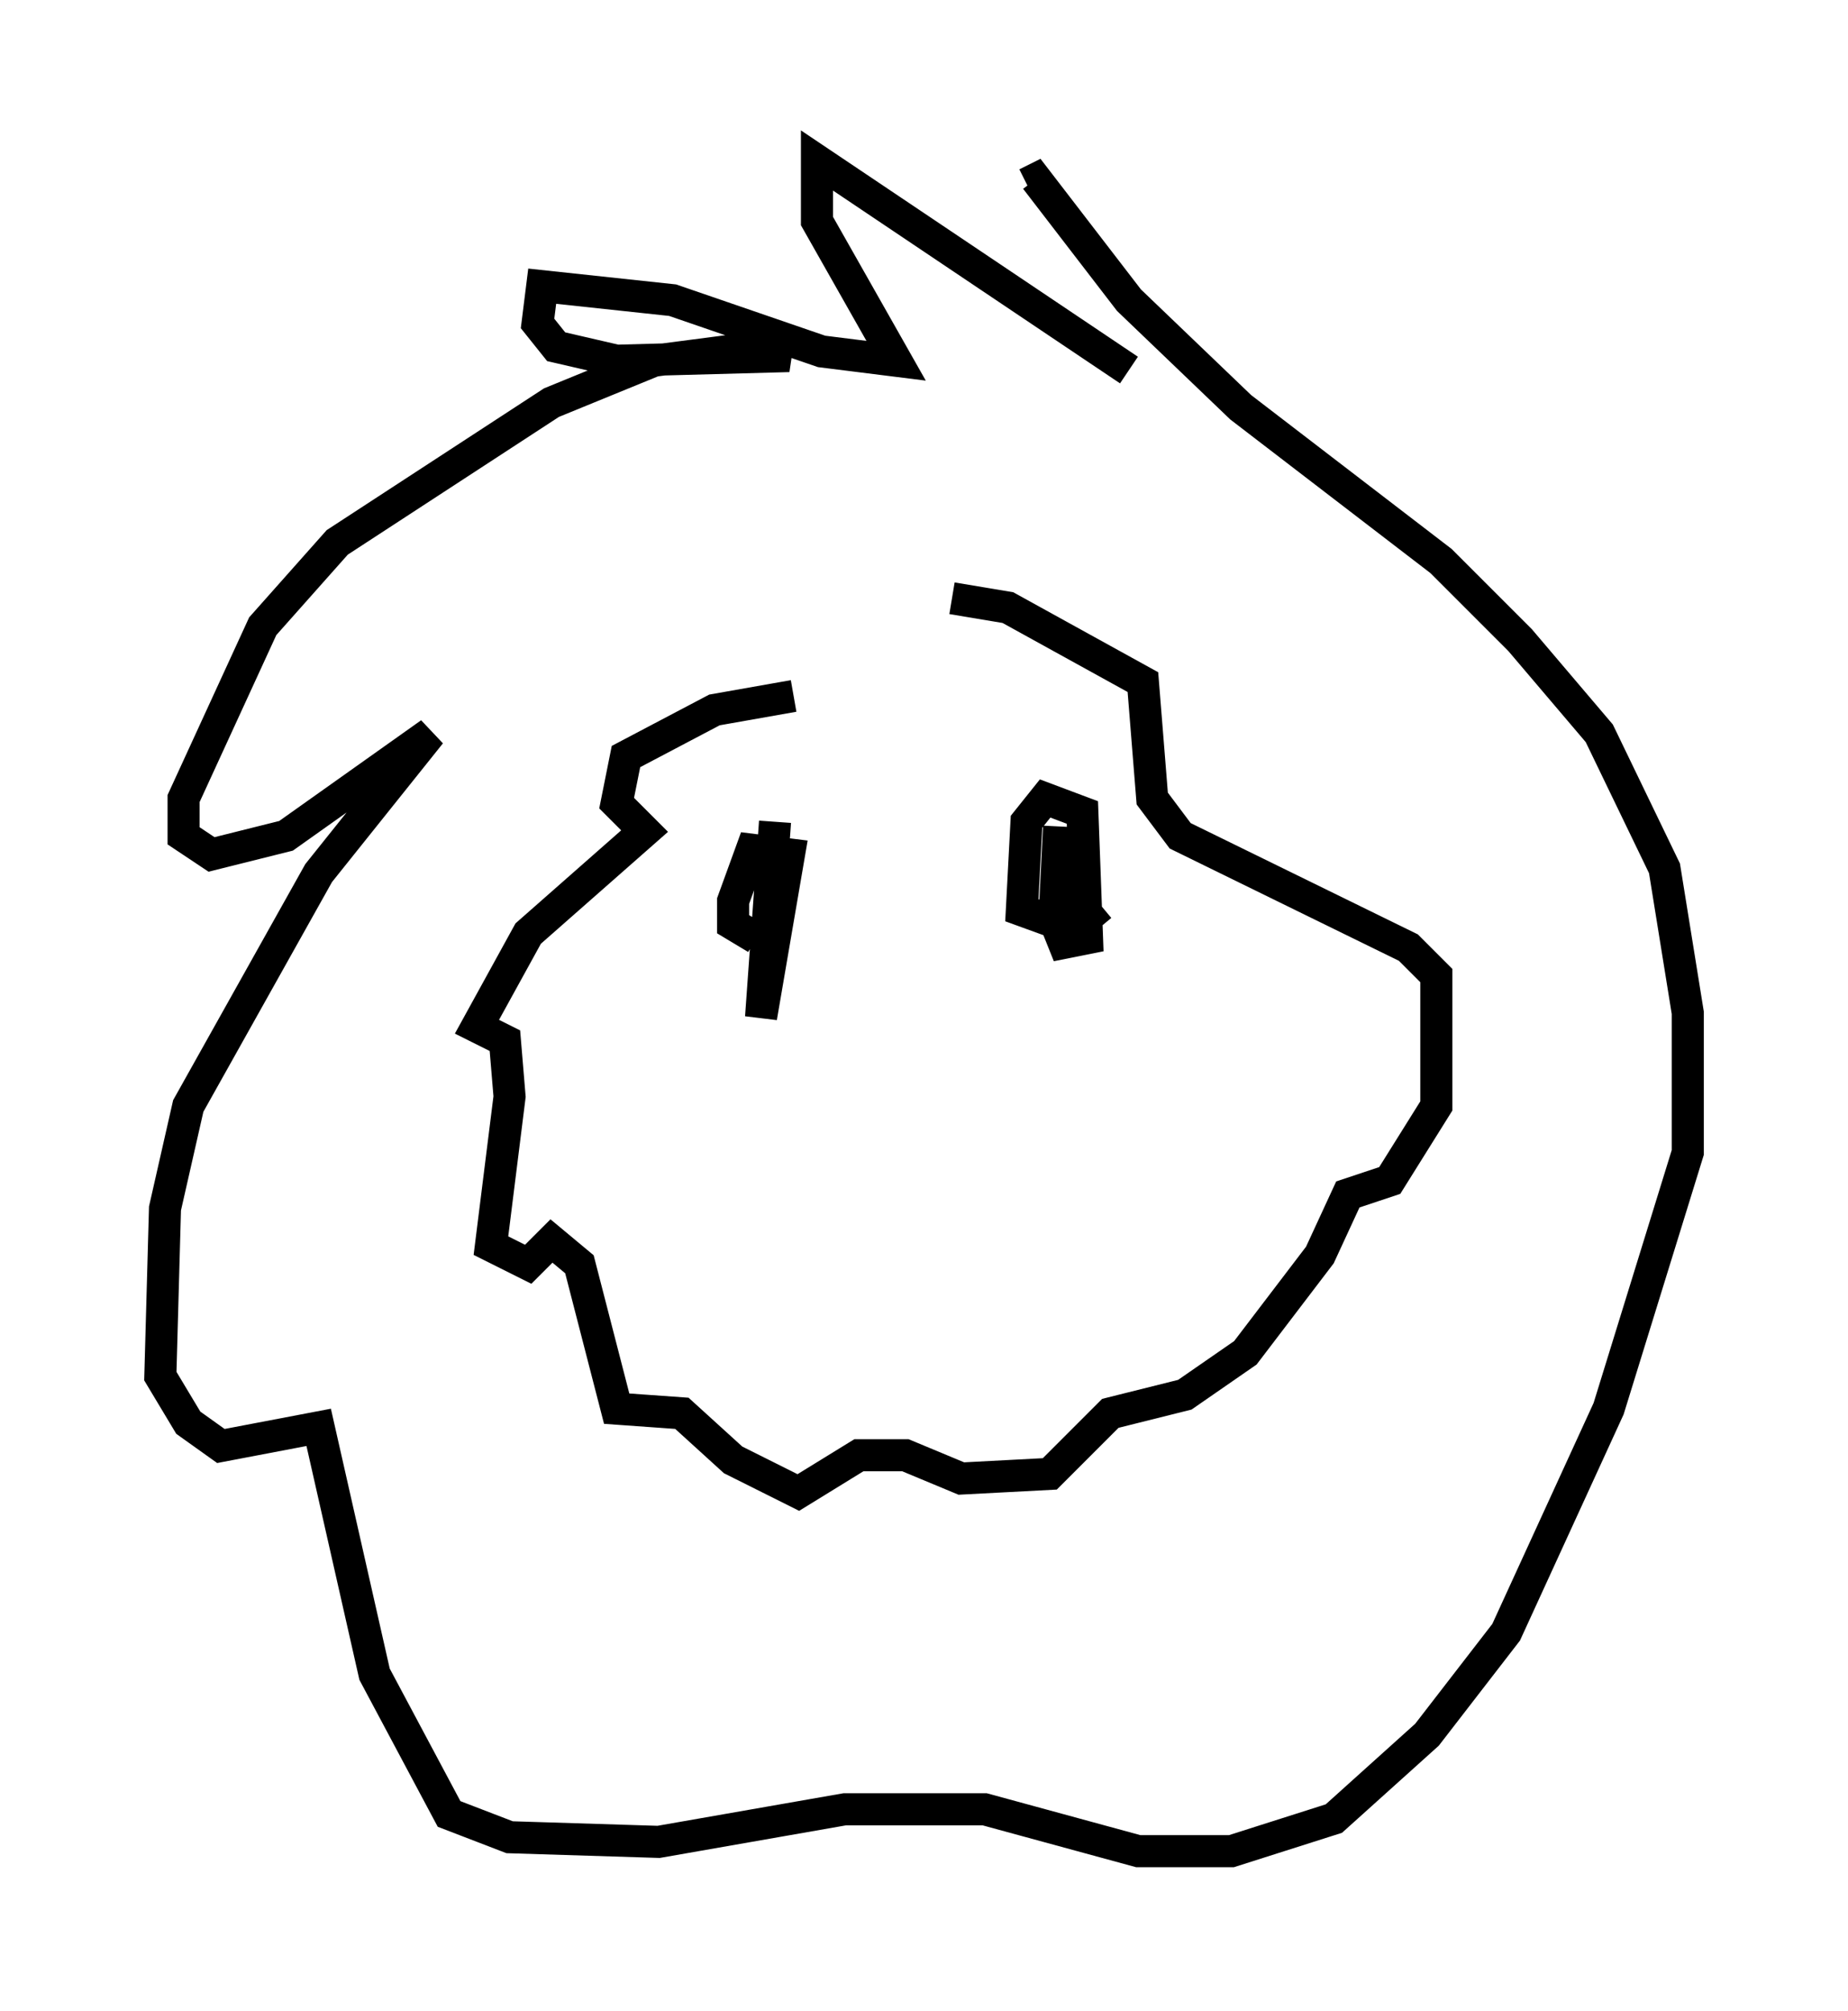 <?xml version="1.0" encoding="utf-8" ?>
<svg baseProfile="full" height="62.726" version="1.1" width="57.642" xmlns="http://www.w3.org/2000/svg" xmlns:ev="http://www.w3.org/2001/xml-events" xmlns:xlink="http://www.w3.org/1999/xlink"><defs /><rect fill="white" height="62.726" width="57.642" x="0" y="0" /><path d="M27.514, 21.849 m-2.76, -0.145 l-2.469, 0.436 -2.76, 1.453 l-0.291, 1.453 0.872, 0.872 l-3.631, 3.196 -1.598, 2.905 l0.872, 0.436 0.145, 1.743 l-0.581, 4.648 1.162, 0.581 l0.726, -0.726 0.872, 0.726 l1.162, 4.503 2.034, 0.145 l1.598, 1.453 2.034, 1.017 l1.888, -1.162 1.453, 0.0 l1.743, 0.726 2.76, -0.145 l1.888, -1.888 2.324, -0.581 l1.888, -1.307 2.324, -3.05 l0.872, -1.888 1.307, -0.436 l1.453, -2.324 0.0, -4.067 l-0.872, -0.872 -7.117, -3.486 l-0.872, -1.162 -0.291, -3.631 l-4.212, -2.324 -1.743, -0.291 m5.52, -7.117 l-9.732, -6.536 0.0, 1.888 l2.469, 4.358 -2.324, -0.291 l-4.648, -1.598 -4.067, -0.436 l-0.145, 1.162 0.581, 0.726 l1.888, 0.436 5.374, -0.145 l-0.872, -0.291 -3.341, 0.436 l-3.196, 1.307 -6.682, 4.358 l-2.324, 2.615 -2.469, 5.374 l0.0, 1.162 0.872, 0.581 l2.324, -0.581 4.503, -3.196 l-3.486, 4.358 -4.067, 7.263 l-0.726, 3.196 -0.145, 5.229 l0.872, 1.453 1.017, 0.726 l3.05, -0.581 1.743, 7.698 l2.324, 4.358 1.888, 0.726 l4.648, 0.145 5.81, -1.017 l4.358, 0.0 4.793, 1.307 l2.905, 0.0 3.196, -1.017 l2.905, -2.615 2.469, -3.196 l3.196, -6.972 2.469, -7.989 l0.0, -4.358 -0.726, -4.503 l-2.034, -4.212 -2.469, -2.905 l-2.469, -2.469 -6.246, -4.793 l-3.486, -3.341 -2.905, -3.777 l-0.291, 0.145 m-7.844, 19.899 l-0.436, 6.101 0.872, -5.084 l-1.162, -0.145 -0.581, 1.598 l0.0, 0.726 0.726, 0.436 m9.441, -3.486 l-0.145, 2.905 0.291, 0.726 l0.726, -0.145 -0.145, -3.922 l-1.162, -0.436 -0.581, 0.726 l-0.145, 2.76 1.598, 0.581 l0.872, -0.726 " fill="none" stroke="black" stroke-width="1" /></svg>